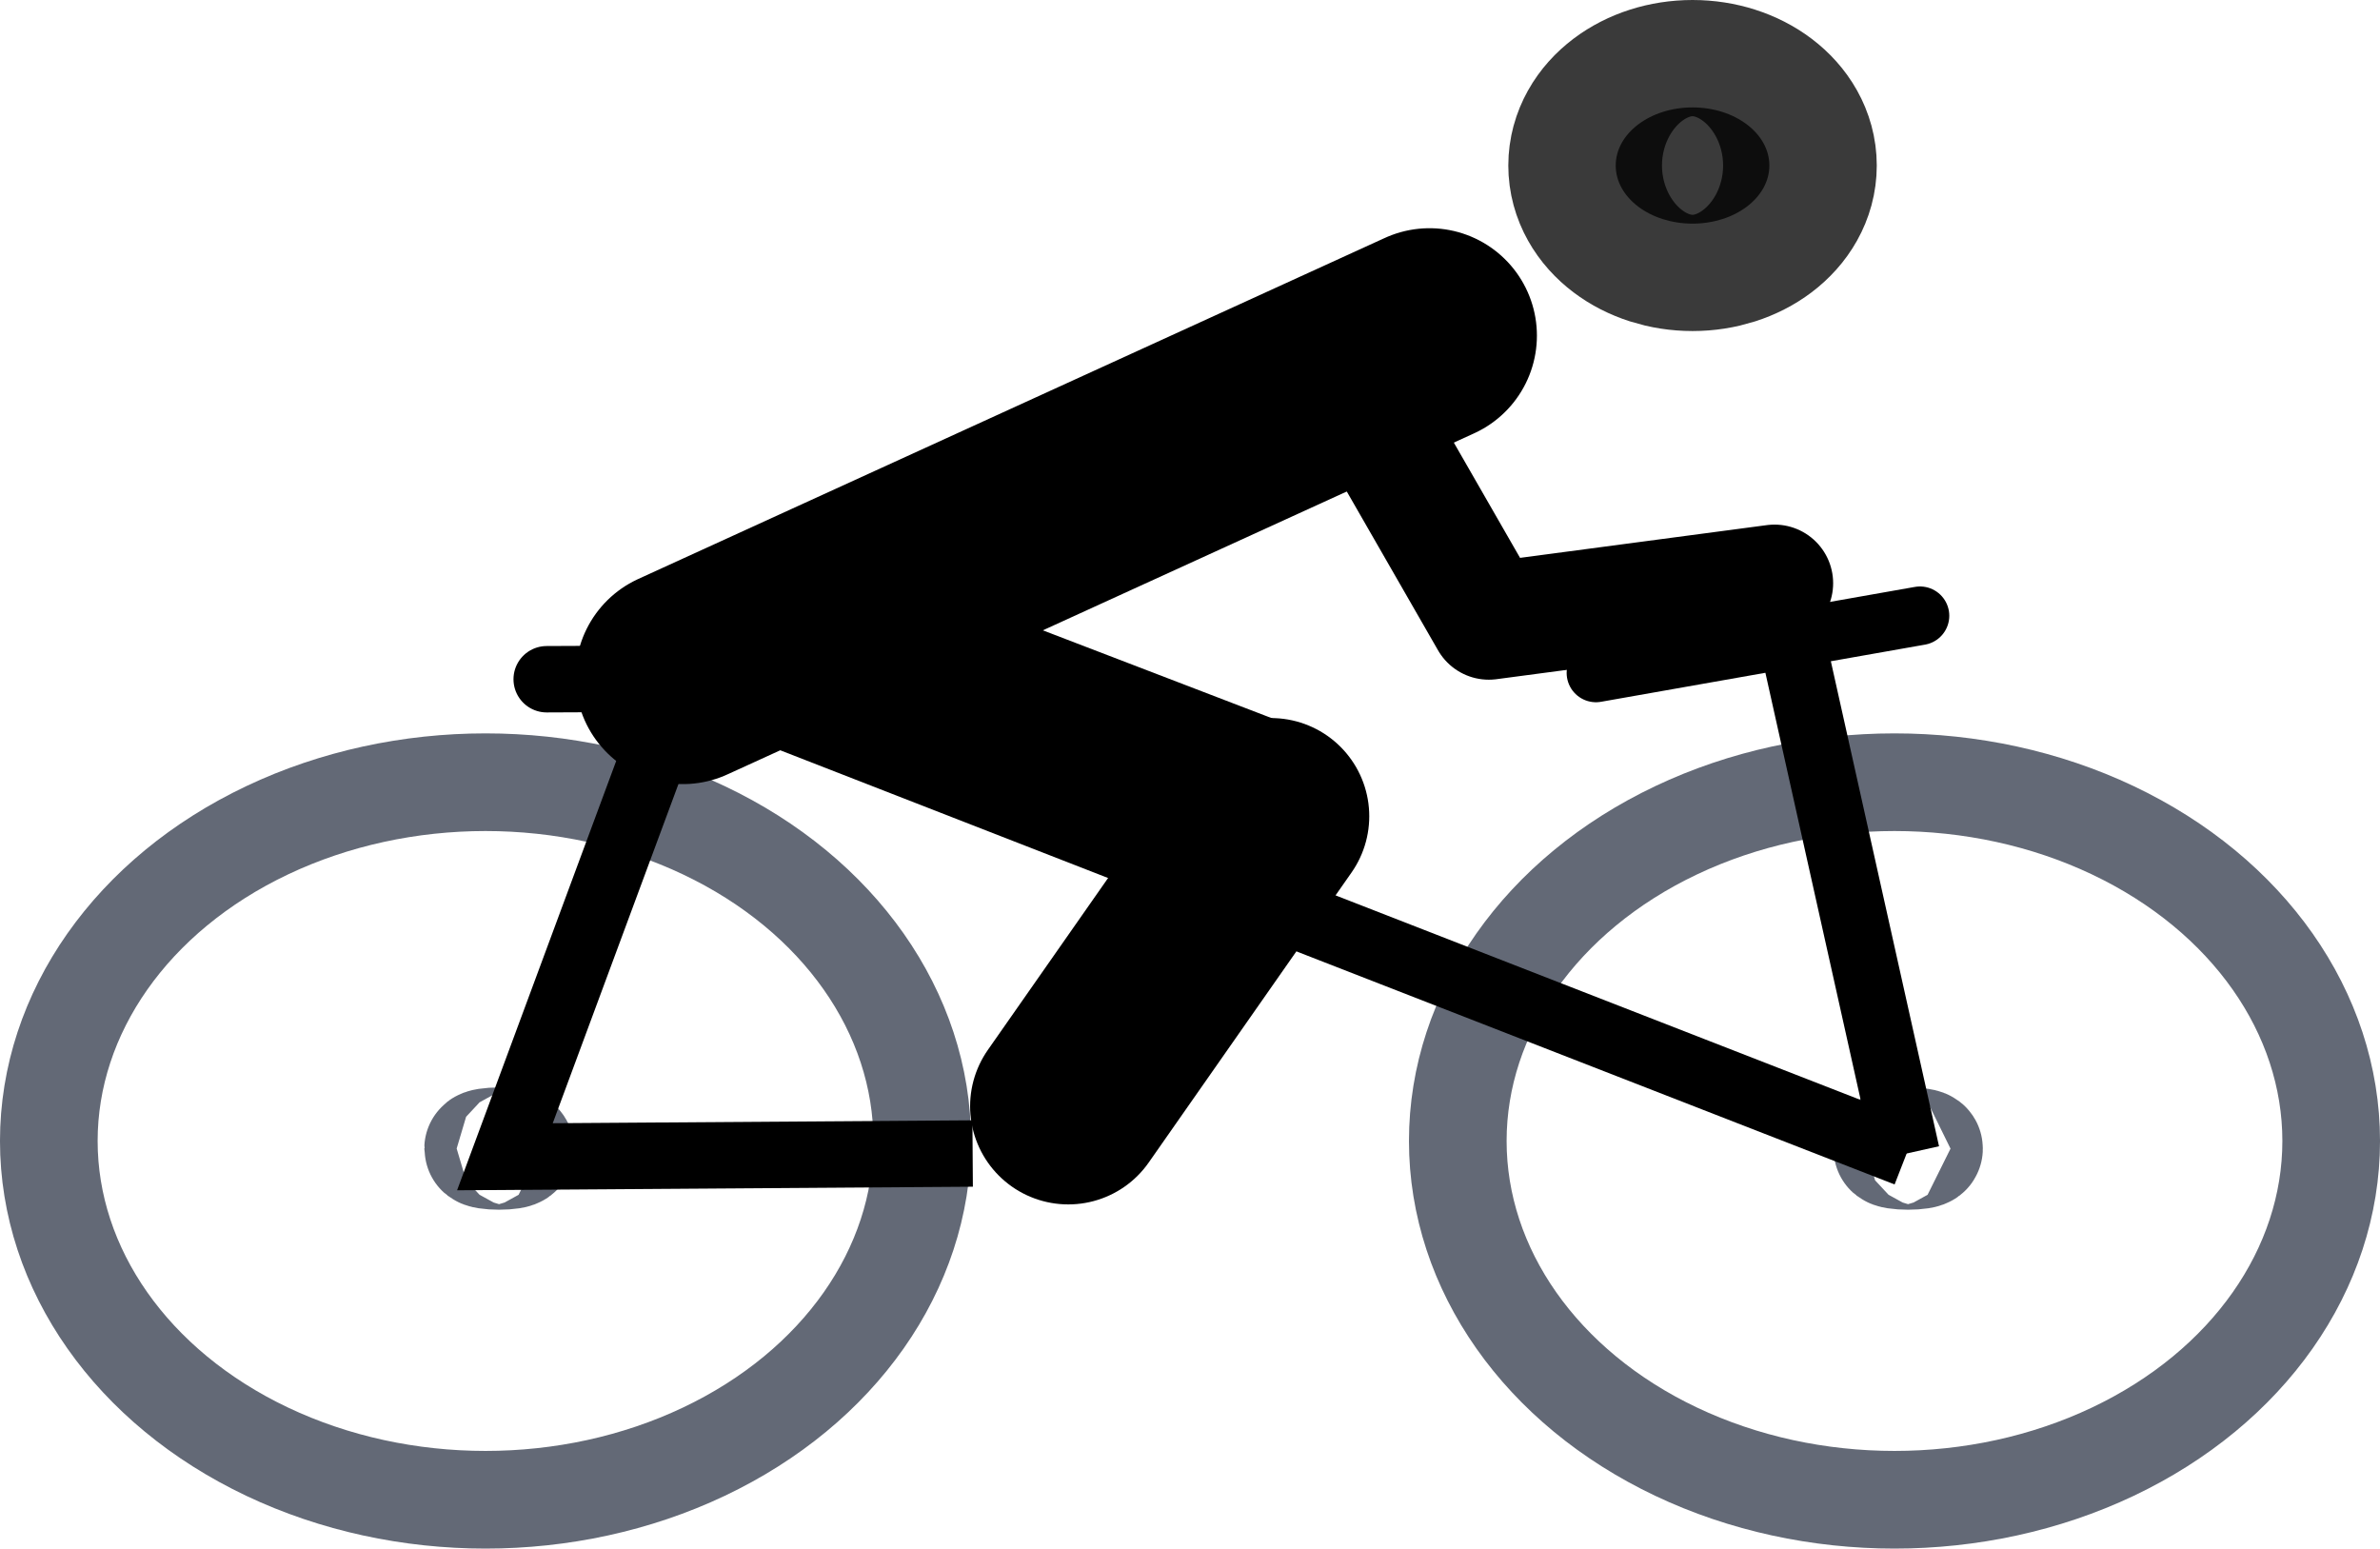 <?xml version="1.0" encoding="UTF-8" standalone="no"?>
<svg
   xmlns:osb="http://www.openswatchbook.org/uri/2009/osb"
   xmlns:dc="http://purl.org/dc/elements/1.1/"
   xmlns:cc="http://creativecommons.org/ns#"
   xmlns:rdf="http://www.w3.org/1999/02/22-rdf-syntax-ns#"
   xmlns:svg="http://www.w3.org/2000/svg"
   xmlns="http://www.w3.org/2000/svg"
   xmlns:sodipodi="http://sodipodi.sourceforge.net/DTD/sodipodi-0.dtd"
   xmlns:inkscape="http://www.inkscape.org/namespaces/inkscape"
   width="108.825mm"
   height="70.804mm"
   viewBox="0 0 108.825 70.804"
   version="1.1"
   id="svg8"
   inkscape:version="1.0.1 (3bc2e813f5, 2020-09-07)"
   sodipodi:docname="cyclist.svg">
  <defs
     id="defs2">
    <linearGradient
       id="linearGradient851"
       osb:paint="solid">
      <stop
         style="stop-color:#d5e400;stop-opacity:1;"
         offset="0"
         id="stop849" />
    </linearGradient>
  </defs>
  <sodipodi:namedview
     id="base"
     pagecolor="#ffffff"
     bordercolor="#666666"
     borderopacity="1.0"
     inkscape:pageopacity="0.0"
     inkscape:pageshadow="2"
     inkscape:zoom="0.7"
     inkscape:cx="457.71049"
     inkscape:cy="239.05339"
     inkscape:document-units="mm"
     inkscape:current-layer="layer1"
     inkscape:document-rotation="0"
     showgrid="false"
     inkscape:window-width="1920"
     inkscape:window-height="986"
     inkscape:window-x="-11"
     inkscape:window-y="1609"
     inkscape:window-maximized="1" />
  <g
     inkscape:label="Layer 1"
     inkscape:groupmode="layer"
     id="layer1"
     transform="translate(-0.768,-0.805)">
    <ellipse
       style="opacity:0.77;fill:none;fill-opacity:1;fill-rule:evenodd;stroke:#363e4e;stroke-width:4.465;stroke-linecap:round;stroke-linejoin:round;stroke-miterlimit:4;stroke-dasharray:none;stroke-opacity:1;paint-order:markers stroke fill"
       id="path847"
       cx="22.968"
       cy="52.973"
       rx="19.968"
       ry="16.404" />
    <ellipse
       style="opacity:0.77;fill:none;fill-opacity:1;fill-rule:evenodd;stroke:#363e4e;stroke-width:4.465;stroke-linecap:round;stroke-linejoin:round;stroke-miterlimit:4;stroke-dasharray:none;stroke-opacity:1;paint-order:markers stroke fill"
       id="ellipse857"
       cx="87.393"
       cy="52.973"
       rx="19.968"
       ry="16.404" />
    <ellipse
       style="opacity:0.77;fill:none;fill-opacity:1;fill-rule:evenodd;stroke:#363e4e;stroke-width:5.358;stroke-linecap:round;stroke-linejoin:round;stroke-miterlimit:4;stroke-dasharray:none;stroke-opacity:1;paint-order:markers stroke fill"
       id="path903"
       cx="23.588"
       cy="53.32"
       rx="0.74"
       ry="0.116" />
    <ellipse
       style="opacity:0.77;fill:none;fill-opacity:1;fill-rule:evenodd;stroke:#363e4e;stroke-width:5.358;stroke-linecap:round;stroke-linejoin:round;stroke-miterlimit:4;stroke-dasharray:none;stroke-opacity:1;paint-order:markers stroke fill"
       id="ellipse905"
       cx="88.014"
       cy="53.32"
       rx="0.74"
       ry="0.116" />
    <path
       style="fill:none;stroke:#000000;stroke-width:3.036;stroke-linecap:butt;stroke-linejoin:miter;stroke-miterlimit:4;stroke-dasharray:none;stroke-opacity:1"
       d="M 31.99,31.745 23.855,53.694 45.242,53.546"
       id="path907" />
    <path
       style="fill:none;stroke:#000000;stroke-width:3.036;stroke-linecap:butt;stroke-linejoin:miter;stroke-miterlimit:4;stroke-dasharray:none;stroke-opacity:1"
       d="M 31.99,31.745 87.949,53.546"
       id="path911" />
    <path
       style="fill:none;stroke:#000000;stroke-width:3.036;stroke-linecap:butt;stroke-linejoin:miter;stroke-miterlimit:4;stroke-dasharray:none;stroke-opacity:1"
       d="m 82.719,30.102 5.229,23.443"
       id="path913" />
    <path
       style="fill:none;stroke:#000000;stroke-width:2.679;stroke-linecap:round;stroke-linejoin:miter;stroke-miterlimit:4;stroke-dasharray:none;stroke-opacity:1"
       d="M 73.742,31.573 88.559,28.959"
       id="path915" />
    <path
       style="fill:none;stroke:#000000;stroke-width:3.036;stroke-linecap:round;stroke-linejoin:miter;stroke-miterlimit:4;stroke-dasharray:none;stroke-opacity:1"
       d="M 25.765,31.861 39.015,31.803"
       id="path917" />
    <path
       style="fill:none;stroke:#000000;stroke-width:9.822;stroke-linecap:round;stroke-linejoin:miter;stroke-miterlimit:4;stroke-dasharray:none;stroke-opacity:1"
       d="M 31.99,31.745 66.132,16.15"
       id="path919" />
    <path
       style="fill:none;stroke:#000000;stroke-width:5.358;stroke-linecap:round;stroke-linejoin:round;stroke-miterlimit:4;stroke-dasharray:none;stroke-opacity:1"
       d="m 63.667,20.193 5.177,9.01 13.065,-1.733"
       id="path921" />
    <path
       style="fill:none;stroke:#000000;stroke-width:8.398;stroke-linecap:round;stroke-linejoin:miter;stroke-miterlimit:4;stroke-dasharray:none;stroke-opacity:1"
       d="m 36.769,29.64 22.119,8.486"
       id="path923" />
    <path
       style="fill:none;stroke:#000000;stroke-width:8.978;stroke-linecap:round;stroke-linejoin:miter;stroke-miterlimit:4;stroke-dasharray:none;stroke-opacity:1"
       d="M 58.888,38.125 49.615,51.384"
       id="path925" />
    <ellipse
       style="opacity:0.77;fill:#000000;fill-opacity:1;fill-rule:evenodd;stroke:#000000;stroke-width:9.822;stroke-linecap:round;stroke-linejoin:round;stroke-miterlimit:4;stroke-dasharray:none;stroke-opacity:1;paint-order:markers stroke fill"
       id="path927"
       cx="78.159"
       cy="8.373"
       rx="3.513"
       ry="2.657" />
  </g>
</svg>
